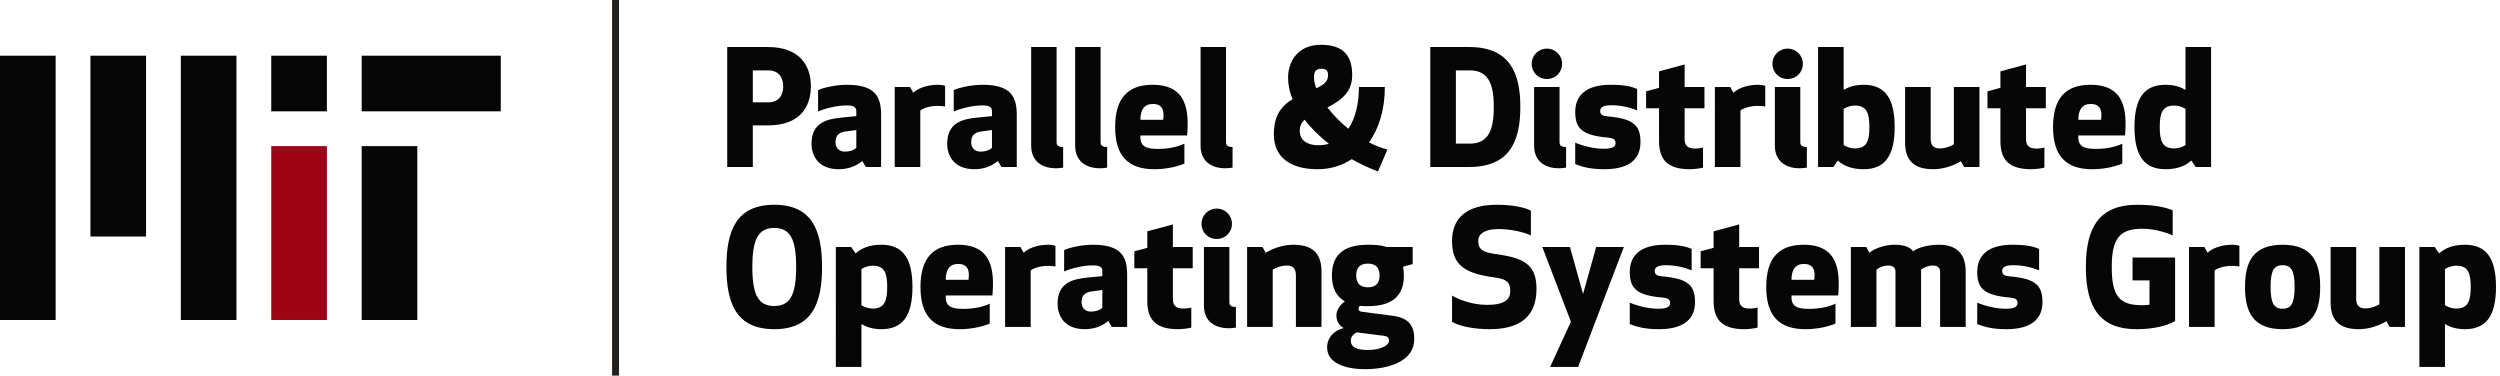 <?xml version="1.0" encoding="iso-8859-1"?>
<!-- Generator: Adobe Illustrator 21.1.0, SVG Export Plug-In . SVG Version: 6.00 Build 0)  -->
<svg version="1.1" id="Layer_1" xmlns="http://www.w3.org/2000/svg" xmlns:xlink="http://www.w3.org/1999/xlink" x="0px" y="0px"
	 viewBox="0 0 359.439 54" style="enable-background:new 0 0 359.439 54;" xml:space="preserve">
<g>
	<rect x="52" y="8.007" style="fill:#070606;" width="20" height="8"/>
</g>
<g>
	<rect x="13" y="8.007" style="fill:#070606;" width="8" height="26"/>
</g>
<g>
	<rect x="26" y="8.007" style="fill:#070606;" width="8" height="38"/>
</g>
<g>
	<rect y="8.007" style="fill:#070606;" width="8" height="38"/>
</g>
<g>
	<rect x="52" y="21.007" style="fill:#070606;" width="8" height="25"/>
</g>
<g>
	<rect x="39" y="8.007" style="fill:#070606;" width="8" height="8"/>
</g>
<g>
	<rect x="39" y="21.007" style="fill:#9D0516;" width="8" height="25"/>
</g>
<rect x="88" style="fill:#231F1C;" width="1" height="54"/>
<g>
	<path style="fill:#070606;" d="M108.237,24.007h-3.679V6.761h5.841c4.599,0,6.186,2.69,6.186,5.634
		c0,2.989-1.586,5.634-6.186,5.634h-2.162V24.007z M108.237,14.717h2.185c1.84,0,2.185-1.403,2.185-2.299
		c0-0.897-0.345-2.3-2.185-2.3h-2.185V14.717z"/>
	<path style="fill:#070606;" d="M123.117,15.959c0-0.529-0.368-0.805-1.356-0.805c-1.449,0-3.127,0.437-4.139,0.874v-3.081
		c0.782-0.345,2.506-0.759,4.139-0.759c4.139,0,4.92,1.771,4.92,4.346v7.473h-2.207l-0.506-0.874c-0.828,0.736-2,1.196-3.38,1.196
		c-2.92,0-3.909-1.932-3.909-3.656c0-3.104,2.276-3.564,4.346-3.771l2.092-0.207V15.959z M121.577,18.902
		c-1.035,0.138-1.449,0.644-1.449,1.541c0,0.851,0.552,1.357,1.334,1.357c0.667,0,1.288-0.184,1.655-0.552v-2.553L121.577,18.902z"
		/>
	<path style="fill:#070606;" d="M135.882,15.315c-0.185-0.046-0.645-0.092-1.127-0.092c-1.127,0-2.139,0.391-2.438,0.667v8.117
		h-3.68V12.51h2.207l0.461,0.828c0.574-0.552,1.816-1.149,3.541-1.149c0.459,0,0.873,0.092,1.035,0.161V15.315z"/>
	<path style="fill:#070606;" d="M142.621,15.959c0-0.529-0.367-0.805-1.356-0.805c-1.448,0-3.128,0.437-4.14,0.874v-3.081
		c0.782-0.345,2.507-0.759,4.14-0.759c4.14,0,4.921,1.771,4.921,4.346v7.473h-2.207l-0.506-0.874
		c-0.828,0.736-2.001,1.196-3.381,1.196c-2.92,0-3.909-1.932-3.909-3.656c0-3.104,2.276-3.564,4.347-3.771l2.092-0.207V15.959z
		 M141.08,18.902c-1.034,0.138-1.448,0.644-1.448,1.541c0,0.851,0.552,1.357,1.334,1.357c0.667,0,1.288-0.184,1.655-0.552v-2.553
		L141.08,18.902z"/>
	<path style="fill:#070606;" d="M152.856,24.099c0,0-0.483,0.092-1.058,0.092c-1.978,0-3.541-1.012-3.541-3.242V6.761h3.656v13.682
		c0,0.437,0.207,0.69,0.942,0.69V24.099z"/>
	<path style="fill:#070606;" d="M159.181,24.099c0,0-0.483,0.092-1.059,0.092c-1.977,0-3.541-1.012-3.541-3.242V6.761h3.656v13.682
		c0,0.437,0.207,0.69,0.943,0.69V24.099z"/>
	<path style="fill:#070606;" d="M163.964,19.478c-0.092,1.495,0.69,1.931,2.484,1.931c1.725,0,3.012-0.345,3.84-0.759v2.875
		c-1.334,0.552-2.943,0.805-4.323,0.805c-3.794,0-5.634-1.932-5.634-6.07c0-4.139,1.816-6.071,5.381-6.071
		c4.921,0,5.266,3.679,4.967,7.29H163.964z M163.964,17.224h3.266c0.207-1.265-0.068-2.276-1.472-2.276
		C164.517,14.947,163.964,15.775,163.964,17.224z"/>
	<path style="fill:#070606;" d="M177.212,24.099c0,0-0.482,0.092-1.058,0.092c-1.978,0-3.541-1.012-3.541-3.242V6.761h3.656v13.682
		c0,0.437,0.206,0.69,0.942,0.69V24.099z"/>
	<path style="fill:#070606;" d="M185.837,14.257c-0.414-1.012-0.644-2.046-0.644-3.104c0-2.07,1.196-4.714,4.737-4.714
		c3.495,0,4.484,1.886,4.484,4.346c0,2.253-1.266,3.495-3.564,4.668c0.828,1.058,1.84,2.116,3.012,3.059
		c1.012-1.495,1.518-3.61,1.518-6.002h3.726c0,3.312-0.874,6.002-2.276,7.957c0.873,0.459,1.748,0.805,2.645,1.035l-1.357,3.15
		c-1.241-0.46-2.506-1.058-3.771-1.771c-1.448,0.966-3.128,1.449-4.897,1.449c-4.048,0-6.301-1.816-6.301-4.99
		C183.148,16.764,184.068,15.338,185.837,14.257z M191.058,20.673c-1.334-1.058-2.529-2.208-3.496-3.472
		c-0.459,0.46-0.689,0.966-0.689,1.587c0,1.472,1.173,2.092,2.668,2.092C190.069,20.88,190.575,20.811,191.058,20.673z
		 M189.242,12.694c1.012-0.46,1.701-0.943,1.701-1.863c0-0.644-0.23-0.943-0.966-0.943c-0.782,0-1.058,0.391-1.058,1.219
		C188.919,11.59,189.035,12.119,189.242,12.694z"/>
	<path style="fill:#070606;" d="M205.641,24.007V6.761h5.588c5.841,0,7.358,3.725,7.358,8.623s-1.518,8.623-7.358,8.623H205.641z
		 M209.32,20.65h1.979c2.689,0,3.473-1.932,3.473-5.266c0-3.312-0.783-5.266-3.473-5.266h-1.979V20.65z"/>
	<path style="fill:#070606;" d="M222.408,6.991c1.219,0,2.184,0.966,2.184,2.185c0,1.242-0.965,2.184-2.184,2.184
		c-1.242,0-2.186-0.942-2.186-2.184C220.222,7.957,221.166,6.991,222.408,6.991z M225.166,24.099c0,0-0.483,0.092-1.058,0.092
		c-1.978,0-3.541-1.012-3.541-3.242V12.51h3.656v7.933c0,0.437,0.207,0.69,0.942,0.69V24.099z"/>
	<path style="fill:#070606;" d="M235.378,15.867c-1.059-0.437-2.369-0.736-3.703-0.736c-1.034,0-1.609,0.23-1.609,0.805
		c0,0.598,0.391,0.736,1.15,0.805c3.633,0.322,4.645,1.288,4.645,3.679c0,2.208-1.311,3.909-5.197,3.909
		c-2.115,0-3.334-0.391-4.185-0.736v-3.081c1.081,0.46,2.645,0.874,4.093,0.874c1.173,0,1.702-0.23,1.702-0.805
		c0-0.598-0.392-0.736-1.149-0.805c-3.634-0.322-4.646-1.288-4.646-3.679c0-2.346,1.518-3.909,5.06-3.909
		c2.092,0,3.08,0.276,3.84,0.598V15.867z"/>
	<path style="fill:#070606;" d="M244.854,24.099c-0.506,0.138-1.38,0.23-1.886,0.23c-3.219,0-4.438-1.356-4.438-4.07v-4.691h-1.863
		v-2.438l1.863-0.506v-2.369l3.679-0.989v3.242h2.852v3.059h-2.852v4.392c0,0.896,0.345,1.402,1.518,1.402
		c0.483,0,0.942-0.092,1.127-0.138V24.099z"/>
	<path style="fill:#070606;" d="M253.8,15.315c-0.184-0.046-0.644-0.092-1.127-0.092c-1.126,0-2.139,0.391-2.438,0.667v8.117h-3.679
		V12.51h2.208l0.459,0.828c0.575-0.552,1.816-1.149,3.542-1.149c0.46,0,0.874,0.092,1.034,0.161V15.315z"/>
	<path style="fill:#070606;" d="M257.022,6.991c1.219,0,2.185,0.966,2.185,2.185c0,1.242-0.966,2.184-2.185,2.184
		c-1.241,0-2.185-0.942-2.185-2.184C254.837,7.957,255.781,6.991,257.022,6.991z M259.781,24.099c0,0-0.482,0.092-1.057,0.092
		c-1.979,0-3.541-1.012-3.541-3.242V12.51h3.656v7.933c0,0.437,0.206,0.69,0.941,0.69V24.099z"/>
	<path style="fill:#070606;" d="M261.392,24.007V6.761h3.68v6.163c0.689-0.414,1.609-0.736,2.873-0.736
		c2.99,0,4.463,1.839,4.463,6.071c0,4.231-1.473,6.07-4.463,6.07c-1.838,0-2.92-0.552-3.725-1.242l-0.621,0.92H261.392z
		 M265.072,20.857c0,0,0.713,0.483,1.633,0.483c1.701,0,2.068-1.104,2.068-3.081c0-1.955-0.367-3.082-2.068-3.082
		c-0.92,0-1.633,0.483-1.633,0.483V20.857z"/>
	<path style="fill:#070606;" d="M282.39,24.007l-0.461-0.828c-1.287,0.782-2.736,1.149-4,1.149c-3.129,0-4.025-1.655-4.025-3.863
		V12.51h3.68v7.404c0,0.851,0.299,1.426,1.287,1.426c0.896,0,1.701-0.368,2.047-0.598V12.51h3.68v11.498H282.39z"/>
	<path style="fill:#070606;" d="M293.935,24.099c-0.506,0.138-1.379,0.23-1.885,0.23c-3.221,0-4.439-1.356-4.439-4.07v-4.691h-1.861
		v-2.438l1.861-0.506v-2.369l3.68-0.989v3.242h2.852v3.059h-2.852v4.392c0,0.896,0.346,1.402,1.518,1.402
		c0.482,0,0.943-0.092,1.127-0.138V24.099z"/>
	<path style="fill:#070606;" d="M298.812,19.478c-0.092,1.495,0.689,1.931,2.482,1.931c1.725,0,3.014-0.345,3.84-0.759v2.875
		c-1.332,0.552-2.943,0.805-4.322,0.805c-3.795,0-5.633-1.932-5.633-6.07c0-4.139,1.816-6.071,5.381-6.071
		c4.92,0,5.266,3.679,4.967,7.29H298.812z M298.812,17.224h3.266c0.207-1.265-0.07-2.276-1.473-2.276
		C299.363,14.947,298.812,15.775,298.812,17.224z"/>
	<path style="fill:#070606;" d="M315.693,24.007l-0.621-0.92c-0.805,0.69-1.885,1.242-3.725,1.242c-2.99,0-4.461-1.839-4.461-6.07
		c0-4.231,1.471-6.071,4.461-6.071c1.264,0,2.184,0.322,2.873,0.736V6.761h3.68v17.246H315.693z M314.22,15.66
		c0,0-0.713-0.483-1.633-0.483c-1.701,0-2.068,1.127-2.068,3.082c0,1.978,0.367,3.081,2.068,3.081c0.92,0,1.633-0.483,1.633-0.483
		V15.66z"/>
	<path style="fill:#070606;" d="M104.443,38.385c0-5.267,1.449-8.945,6.875-8.945s6.875,3.679,6.875,8.945
		c0,5.266-1.449,8.944-6.875,8.944S104.443,43.65,104.443,38.385z M108.168,38.385c0,4.023,0.874,5.61,3.15,5.61
		s3.15-1.587,3.15-5.61c0-4.025-0.874-5.611-3.15-5.611S108.168,34.359,108.168,38.385z"/>
	<path style="fill:#070606;" d="M122.382,35.51l0.621,0.92c0.805-0.689,1.885-1.242,3.725-1.242c2.989,0,4.461,1.84,4.461,6.071
		s-1.472,6.07-4.461,6.07c-1.265,0-2.185-0.321-2.875-0.735v6.162h-3.679V35.51H122.382z M123.854,43.88
		c0,0,0.713,0.483,1.633,0.483c1.702,0,2.07-1.15,2.07-3.104c0-1.978-0.368-3.059-2.07-3.059c-0.92,0-1.633,0.483-1.633,0.483V43.88
		z"/>
	<path style="fill:#070606;" d="M135.974,42.478c-0.092,1.495,0.69,1.931,2.484,1.931c1.725,0,3.012-0.344,3.84-0.758v2.874
		c-1.334,0.552-2.943,0.805-4.323,0.805c-3.794,0-5.634-1.932-5.634-6.07c0-4.14,1.816-6.071,5.381-6.071
		c4.921,0,5.266,3.68,4.967,7.29H135.974z M135.974,40.224h3.266c0.207-1.265-0.068-2.276-1.472-2.276
		C136.527,37.947,135.974,38.775,135.974,40.224z"/>
	<path style="fill:#070606;" d="M151.751,38.315c-0.184-0.046-0.644-0.093-1.127-0.093c-1.126,0-2.139,0.392-2.438,0.668v8.117
		h-3.679V35.51h2.208l0.459,0.828c0.575-0.553,1.816-1.15,3.542-1.15c0.46,0,0.874,0.092,1.034,0.161V38.315z"/>
	<path style="fill:#070606;" d="M158.491,38.959c0-0.529-0.368-0.805-1.356-0.805c-1.449,0-3.127,0.438-4.139,0.873v-3.08
		c0.781-0.346,2.506-0.76,4.139-0.76c4.139,0,4.921,1.771,4.921,4.347v7.474h-2.208l-0.506-0.875c-0.828,0.736-2,1.196-3.38,1.196
		c-2.921,0-3.909-1.932-3.909-3.656c0-3.104,2.276-3.563,4.346-3.771l2.093-0.207V38.959z M156.951,41.902
		c-1.035,0.139-1.449,0.645-1.449,1.541c0,0.851,0.552,1.356,1.334,1.356c0.666,0,1.287-0.185,1.655-0.552v-2.553L156.951,41.902z"
		/>
	<path style="fill:#070606;" d="M171.279,47.1c-0.506,0.138-1.381,0.229-1.887,0.229c-3.219,0-4.438-1.356-4.438-4.069v-4.691
		h-1.863v-2.438l1.863-0.506v-2.369l3.68-0.988v3.242h2.852v3.059h-2.852v4.393c0,0.896,0.344,1.402,1.518,1.402
		c0.482,0,0.942-0.092,1.127-0.139V47.1z"/>
	<path style="fill:#070606;" d="M174.937,29.991c1.219,0,2.184,0.966,2.184,2.185c0,1.242-0.965,2.184-2.184,2.184
		c-1.242,0-2.186-0.941-2.186-2.184C172.751,30.957,173.695,29.991,174.937,29.991z M177.696,47.1c0,0-0.483,0.092-1.058,0.092
		c-1.978,0-3.541-1.012-3.541-3.242V35.51h3.656v7.934c0,0.437,0.207,0.689,0.942,0.689V47.1z"/>
	<path style="fill:#070606;" d="M181.514,35.51l0.46,0.828c1.287-0.782,2.736-1.15,4.001-1.15c3.128,0,4.024,1.656,4.024,3.863
		v7.957h-3.68v-7.404c0-0.852-0.299-1.426-1.287-1.426c-0.896,0-1.701,0.367-2.047,0.598v8.232h-3.68V35.51H181.514z"/>
	<path style="fill:#070606;" d="M196.67,35.188c1.058,0,1.862,0.047,2.69,0.322h3.748v2.461l-1.379,0.367
		c0.068,0.391,0.115,0.828,0.115,1.266c0,2.896-1.61,4.414-5.175,4.414c-0.413,0-0.805,0-1.173-0.045
		c-0.068,0.092-0.16,0.229-0.16,0.436c0,0.23,0.138,0.369,0.459,0.414l4.438,0.575c2.415,0.322,3.104,1.519,3.104,3.38
		c0,3.105-3.564,4.301-7.082,4.301c-2.898,0-5.45-0.896-5.45-3.127c0-1.564,1.218-2.529,2.392-2.783
		c-0.713-0.367-1.059-1.08-1.059-1.862c0-0.644,0.483-1.448,1.219-1.978c-1.264-0.736-1.862-1.955-1.862-3.725
		C191.497,36.705,193.107,35.188,196.67,35.188z M195.083,47.789c-0.482,0.184-0.873,0.667-0.873,1.173
		c0,0.827,0.621,1.356,2.438,1.356c1.747,0,3.059-0.598,3.059-1.356c0-0.368-0.185-0.598-0.645-0.667L195.083,47.789z
		 M196.67,41.305c1.127,0,1.679-0.575,1.679-1.701c0-1.127-0.552-1.702-1.679-1.702c-1.126,0-1.679,0.575-1.679,1.702
		C194.992,40.729,195.544,41.305,196.67,41.305z"/>
	<path style="fill:#070606;" d="M220.911,41.512c0,4.277-2.69,5.817-6.761,5.817c-1.862,0-4.139-0.321-5.381-1.058V42.5
		c0.805,0.461,2.736,1.334,5.014,1.334c2.598,0,3.357-0.805,3.357-1.978c0-1.311-0.576-1.747-2.323-1.978
		c-4.369-0.574-6.048-1.863-6.048-5.242c0-3.128,1.908-5.197,6.462-5.197c2.345,0,4.069,0.414,4.875,0.851v3.563
		c-0.942-0.459-2.852-0.919-4.599-0.919c-1.909,0-2.967,0.598-2.967,1.702c0,1.241,0.666,1.632,2.461,1.885
		C218.818,37.051,220.911,37.832,220.911,41.512z"/>
	<path style="fill:#070606;" d="M225.72,35.51l1.885,6.761l1.886-6.761h3.978l-6.576,17.246h-4.023l2.988-6.508l-4.115-10.738
		H225.72z"/>
	<path style="fill:#070606;" d="M243.22,38.867c-1.057-0.438-2.367-0.736-3.701-0.736c-1.035,0-1.609,0.23-1.609,0.805
		c0,0.599,0.391,0.736,1.148,0.805c3.634,0.322,4.646,1.289,4.646,3.68c0,2.207-1.311,3.909-5.196,3.909
		c-2.116,0-3.335-0.391-4.186-0.735v-3.082c1.08,0.461,2.645,0.874,4.094,0.874c1.172,0,1.701-0.229,1.701-0.805
		c0-0.598-0.391-0.735-1.15-0.805c-3.633-0.322-4.645-1.288-4.645-3.679c0-2.346,1.518-3.91,5.059-3.91
		c2.093,0,3.082,0.276,3.84,0.598V38.867z"/>
	<path style="fill:#070606;" d="M252.697,47.1c-0.506,0.138-1.38,0.229-1.886,0.229c-3.22,0-4.438-1.356-4.438-4.069v-4.691h-1.862
		v-2.438l1.862-0.506v-2.369l3.68-0.988v3.242h2.852v3.059h-2.852v4.393c0,0.896,0.345,1.402,1.518,1.402
		c0.482,0,0.943-0.092,1.127-0.139V47.1z"/>
	<path style="fill:#070606;" d="M257.574,42.478c-0.092,1.495,0.689,1.931,2.483,1.931c1.725,0,3.013-0.344,3.841-0.758v2.874
		c-1.334,0.552-2.943,0.805-4.324,0.805c-3.793,0-5.633-1.932-5.633-6.07c0-4.14,1.816-6.071,5.381-6.071
		c4.92,0,5.266,3.68,4.967,7.29H257.574z M257.574,40.224h3.266c0.207-1.265-0.069-2.276-1.473-2.276
		C258.125,37.947,257.574,38.775,257.574,40.224z"/>
	<path style="fill:#070606;" d="M278.939,47.008v-7.91c0-0.599-0.322-0.92-1.035-0.92c-0.781,0-1.449,0.367-1.701,0.598v8.232h-3.68
		v-7.91c0-0.599-0.322-0.92-1.035-0.92c-0.781,0-1.449,0.367-1.701,0.598v8.232h-3.68V35.51h2.207l0.461,0.828
		c0.828-0.713,2.414-1.15,3.609-1.15c1.541,0,2.301,0.414,2.668,0.943c0.828-0.621,2.346-0.943,3.725-0.943
		c2.99,0,3.84,1.794,3.84,3.863v7.957H278.939z"/>
	<path style="fill:#070606;" d="M293.175,38.867c-1.057-0.438-2.367-0.736-3.701-0.736c-1.035,0-1.609,0.23-1.609,0.805
		c0,0.599,0.391,0.736,1.148,0.805c3.635,0.322,4.646,1.289,4.646,3.68c0,2.207-1.312,3.909-5.197,3.909
		c-2.115,0-3.334-0.391-4.186-0.735v-3.082c1.08,0.461,2.645,0.874,4.094,0.874c1.172,0,1.701-0.229,1.701-0.805
		c0-0.598-0.391-0.735-1.15-0.805c-3.633-0.322-4.645-1.288-4.645-3.679c0-2.346,1.518-3.91,5.059-3.91
		c2.094,0,3.082,0.276,3.84,0.598V38.867z"/>
	<path style="fill:#070606;" d="M299.894,38.385c0-6.002,2.162-8.945,7.404-8.945c2.346,0,4.047,0.345,5.082,0.805v3.587
		c-1.426-0.598-2.967-0.942-4.393-0.942c-3.287,0-4.369,1.471-4.369,5.496c0,4.299,1.174,5.495,4.369,5.495
		c0.346,0,0.805-0.022,1.059-0.069v-3.494h-2.438v-3.289h6.117v9.129c-1.035,0.645-3.059,1.173-5.543,1.173
		C302.056,47.329,299.894,44.386,299.894,38.385z"/>
	<path style="fill:#070606;" d="M321.972,38.315c-0.186-0.046-0.645-0.093-1.127-0.093c-1.127,0-2.139,0.392-2.438,0.668v8.117
		h-3.68V35.51h2.207l0.461,0.828c0.574-0.553,1.816-1.15,3.541-1.15c0.459,0,0.873,0.092,1.035,0.161V38.315z"/>
	<path style="fill:#070606;" d="M322.779,41.259c0-3.587,1.148-6.071,5.402-6.071s5.404,2.484,5.404,6.071s-1.15,6.07-5.404,6.07
		S322.779,44.846,322.779,41.259z M326.457,41.259c0,2.3,0.461,3.127,1.725,3.127c1.266,0,1.725-0.827,1.725-3.127
		s-0.459-3.128-1.725-3.128C326.917,38.131,326.457,38.959,326.457,41.259z"/>
	<path style="fill:#070606;" d="M343.568,47.008l-0.459-0.828c-1.289,0.781-2.736,1.149-4.002,1.149
		c-3.127,0-4.023-1.655-4.023-3.862V35.51h3.678v7.404c0,0.852,0.299,1.426,1.289,1.426c0.896,0,1.701-0.367,2.047-0.598V35.51
		h3.678v11.498H343.568z"/>
	<path style="fill:#070606;" d="M350.056,35.51l0.621,0.92c0.805-0.689,1.885-1.242,3.725-1.242c2.99,0,4.461,1.84,4.461,6.071
		s-1.471,6.07-4.461,6.07c-1.266,0-2.184-0.321-2.875-0.735v6.162h-3.678V35.51H350.056z M351.527,43.88
		c0,0,0.713,0.483,1.633,0.483c1.701,0,2.07-1.15,2.07-3.104c0-1.978-0.369-3.059-2.07-3.059c-0.92,0-1.633,0.483-1.633,0.483V43.88
		z"/>
</g>
</svg>
